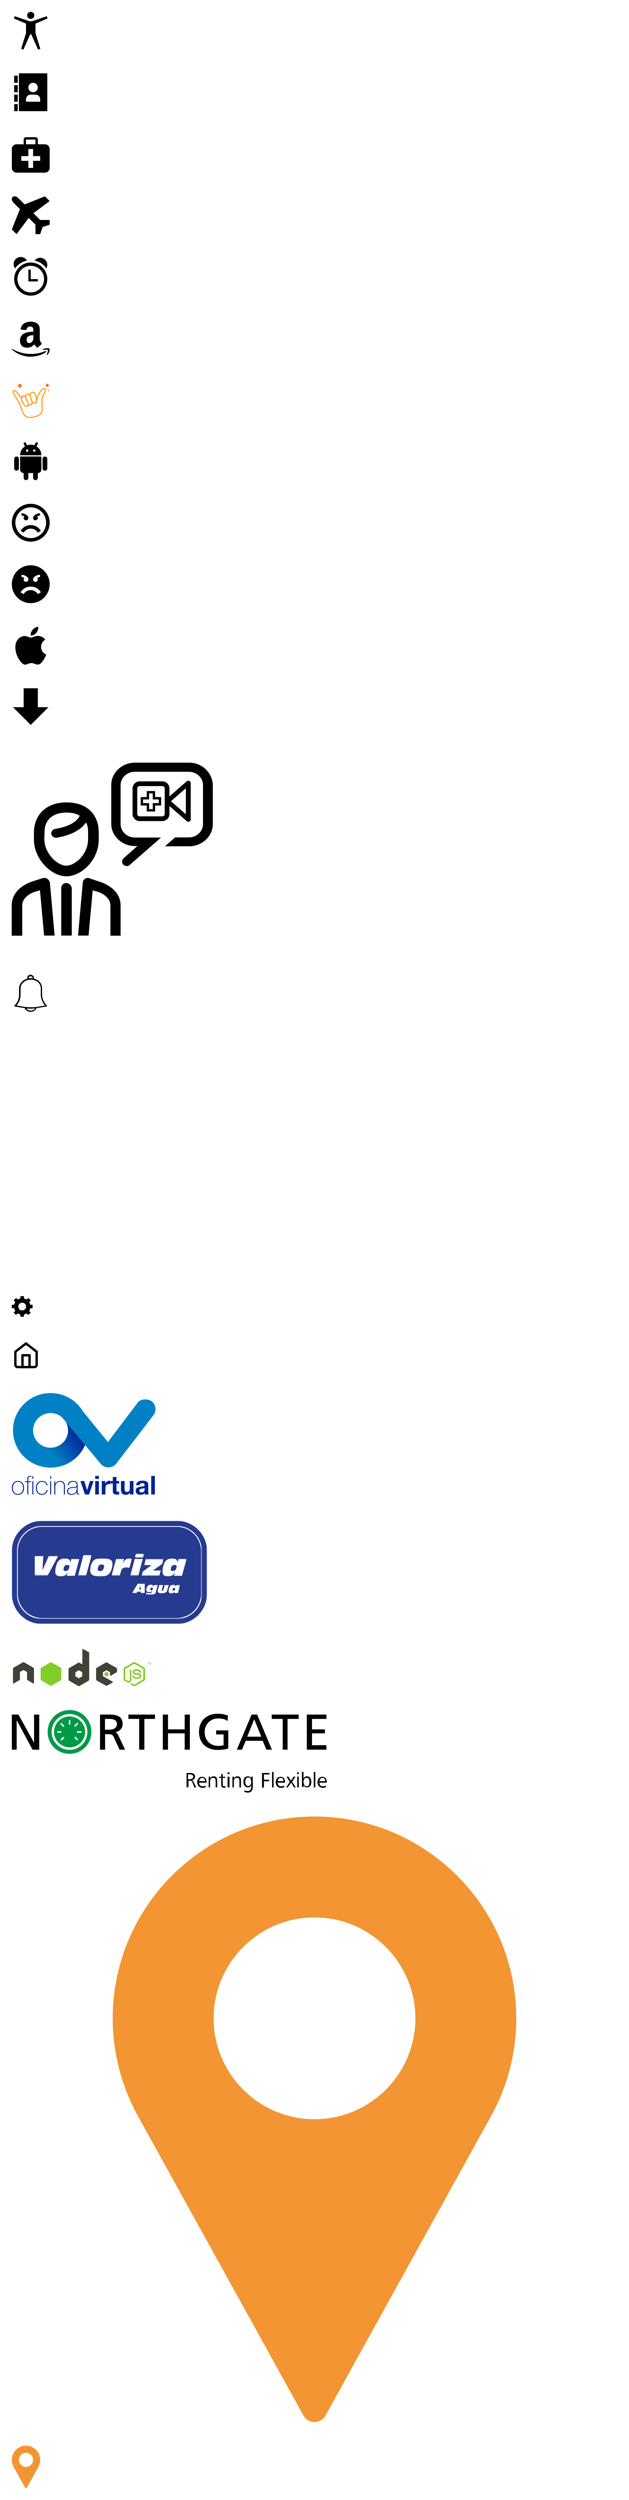 <svg xmlns="http://www.w3.org/2000/svg" xmlns:xlink="http://www.w3.org/1999/xlink" width="532" height="2114" viewBox="0 0 532 2114"><svg width="52" height="52" viewBox="-10 -10 52 52" id="accessibility" y="0"><title>accessibility</title><path d="M13 3a3 3 0 1 1 6 0 3 3 0 0 1-6 0z"></path><path d="M20 10l10.3-4.443-.743-1.857L17 8h-2L2.443 3.7 1.7 5.557 12 10v8L7.898 31.268l1.87.709L15.572 19h.857l5.804 12.977 1.87-.709L20.001 18z"></path></svg><svg width="52" height="52" viewBox="-10 -10 52 52" id="address-book" y="52"><title>address-book</title><path d="M6 0v32h24V0H6zm12 8.01a3.99 3.99 0 1 1 0 7.98 3.99 3.99 0 0 1 0-7.98zM24 24H12v-2a4 4 0 0 1 4-4h4a4 4 0 0 1 4 4v2zM2 2h3v6H2V2zm0 8h3v6H2v-6zm0 8h3v6H2v-6zm0 8h3v6H2v-6z"></path></svg><svg width="52" height="52" viewBox="-10 -10 52 52" id="aid-kit" y="104"><title>aid-kit</title><path d="M28 8h-6V4c0-1.1-.9-2-2-2h-8c-1.1 0-2 .9-2 2v4H4c-2.2 0-4 1.8-4 4v16c0 2.2 1.8 4 4 4h24c2.2 0 4-1.8 4-4V12c0-2.2-1.8-4-4-4zM12 4h8v4h-8V4zm12 18h-6v6h-4v-6H8v-4h6v-6h4v6h6v4z"></path></svg><svg width="52" height="52" viewBox="-10 -10 52 52" id="airplane" y="156"><title>airplane</title><path d="M24 19.999l-5.713-5.713L32 4l-4-4-17.141 6.858-5.397-5.397C3.906-.095 1.734-.467.634.633s-.727 3.273.828 4.828l5.396 5.396L0 28l4 4 10.287-13.715L20 23.998v7.999h4l2-6 6-2v-4h-7.999z"></path></svg><svg width="52" height="52" viewBox="-10 -10 52 52" id="alarm" y="208"><title>alarm</title><path d="M16 4C8.268 4 2 10.268 2 18s6.268 14 14 14 14-6.268 14-14S23.732 4 16 4zm0 25.25C9.787 29.25 4.75 24.213 4.75 18S9.787 6.75 16 6.75 27.25 11.787 27.25 18 22.213 29.25 16 29.25zM29.212 8.974a6 6 0 0 0-9.959-6.643 16.011 16.011 0 0 1 9.96 6.643zM12.748 2.331a6 6 0 1 0-9.96 6.643 16.008 16.008 0 0 1 9.96-6.643z"></path><path d="M16 18v-8h-2v10h8v-2z"></path></svg><svg width="52" height="52" viewBox="-10 -10 52 52" id="amazon" y="260"><title>amazon</title><path d="M28.925 27.663c-3.506 2.587-8.581 3.962-12.956 3.962-6.131 0-11.65-2.262-15.825-6.038-.325-.294-.038-.7.356-.469 4.506 2.625 10.081 4.2 15.838 4.2 3.881 0 8.15-.806 12.081-2.475.587-.25 1.087.394.506.819z"></path><path d="M30.381 26c-.45-.575-2.962-.275-4.094-.137-.344.038-.394-.256-.087-.475 2.006-1.406 5.294-1 5.675-.531.387.475-.1 3.769-1.981 5.344-.288.244-.563.113-.438-.206.431-1.056 1.375-3.419.925-3.994zm-8.275-2.325l.006.006c.775-.681 2.169-1.9 2.956-2.556.313-.25.256-.669.012-1.019-.706-.975-1.456-1.769-1.456-3.569v-6c0-2.544.175-4.875-1.694-6.625-1.475-1.413-3.925-1.913-5.8-1.913-3.662 0-7.75 1.369-8.606 5.894-.094.481.263.738.575.806l3.731.406c.35-.019.6-.363.669-.713.319-1.556 1.625-2.313 3.094-2.313.794 0 1.694.287 2.163 1 .538.794.469 1.875.469 2.794v.5c-2.231.25-5.15.412-7.238 1.331-2.412 1.044-4.106 3.169-4.106 6.294 0 4 2.519 6 5.763 6 2.738 0 4.231-.644 6.344-2.806.7 1.012.925 1.506 2.206 2.569.294.156.656.144.913-.087zm-3.881-9.388c0 1.5.038 2.75-.719 4.081-.613 1.087-1.581 1.75-2.662 1.75-1.475 0-2.338-1.125-2.338-2.788 0-3.281 2.944-3.875 5.725-3.875v.831z"></path></svg><svg data-name="Capa 1" viewBox="-10 -10 52 52" width="52" height="52" id="ambient" y="312"><title>ambient</title><circle cx="30.88" cy="8.33" r=".5" fill="#ff5202"></circle><path d="M6.81 2.67a1.5 1.5 0 1 0 1.49 1.5 1.49 1.49 0 0 0-1.49-1.5zm0 2a.51.51 0 0 1-.5-.5.5.5 0 0 1 .5-.5.5.5 0 0 1 .5.5.5.5 0 0 1-.5.52zm24.6-1.37a.5.5 0 0 0-.63-.3l-.41.13-.14-.46a.51.51 0 0 0-.66-.28.5.5 0 0 0-.29.59l.14.46-.57.18a.5.5 0 0 0-.37.6.5.5 0 0 0 .61.37h.07l.55-.18.16.49a.49.49 0 0 0 .6.36.5.5 0 0 0 .37-.6.25.25 0 0 1 0-.07l-.15-.5.41-.13a.51.51 0 0 0 .31-.66z" fill="#ff5202"></path><path d="M26.86 10.51l-.39.8a13 13 0 0 0-1.38 5.08 35.13 35.13 0 0 0 .09 6c.1 1.5.2 3.2-.64 4.55a5.59 5.59 0 0 1-1.73 1.55 12.42 12.42 0 0 1-2.25 1.12 13.89 13.89 0 0 1-4.77.88 6.54 6.54 0 0 1-3.57-.85 6.93 6.93 0 0 1-2.07-2.43 28.46 28.46 0 0 1-1.87-4.32q-.61-1.74-1.17-3.51v-.08C6.16 17.46 5.1 15.7 4 14c-.6-.93-1.16-1.79-1.66-2.72a6 6 0 0 1-.81-2c0-.32.09-.78.5-.71a1.52 1.52 0 0 1 .6.29 14 14 0 0 1 3 3.41c.68 1 1.32 2 1.92 3a15.8 15.8 0 0 0 1.77 4.34 5.19 5.19 0 0 0 1.92 2c1 .55 2.81.38 3.21-.93 1.51.84 2.92-.21 3.16-1.81a2.43 2.43 0 0 0 3.25-.27 2.12 2.12 0 0 0 .58-1.67v-.11a18.44 18.44 0 0 1 3.77-8.34c.56-.64 1.8-1.84 2.69-1.19.33.24 0 1-.12 1.29a19.79 19.79 0 0 1-.91 1.92zM9.44 13.35a1.31 1.31 0 0 1 1.6.53l2.35 5.49.13.44c.26.86-.71 1.21-1.4 1.05a3 3 0 0 1-1.67-1.35 13.63 13.63 0 0 1-1.86-4.22v-.22a1.6 1.6 0 0 1 .9-1.72zm3.46-1.42c.92-.41 1.48-.18 2.17 1 .22.64.77 2.2 1.18 3.51a5.16 5.16 0 0 1 .4 2.29 1.68 1.68 0 0 1-.59 1.13c-.52.38-1.17 0-1.59-.36l-2.38-5.61v-.14a1.56 1.56 0 0 1 .83-1.78zm4.39-1.64c.92-.31 1.65.56 2.05 1.29a7.49 7.49 0 0 1 .66 2.13c.2 1.09.36 2.19.5 3.3a1.54 1.54 0 0 1-1.42 1.36c-.92.13-1.44-.92-1.74-1.63-.28-.93-.69-2.15-1-3.07l-.18-.77c-.37-1.52-.07-2.2 1.12-2.61zm11.15-3.85c-1.5-1.08-3.25.47-4.19 1.59a17.54 17.54 0 0 0-3.11 6.06c-.3-1.65-.8-3.71-2.38-4.57a2.59 2.59 0 0 0-3.64 1.84 2.5 2.5 0 0 0-3.51.35 2.56 2.56 0 0 0-.47.93 2.3 2.3 0 0 0-3.14.71 2 2 0 0 0-.2.38 30.14 30.14 0 0 0-3.58-4.79c-.64-.64-1.69-1.7-2.69-1.28-1.42.58-.93 2.16-.42 3.25A54.87 54.87 0 0 0 4 15.83a88.08 88.08 0 0 1 2.2 3.85c.59 1.84 1.18 3.67 1.93 5.46A17.3 17.3 0 0 0 10 28.83a5.79 5.79 0 0 0 2.52 2.07 10.69 10.69 0 0 0 5.58.34 13.9 13.9 0 0 0 5.3-2 6.22 6.22 0 0 0 1.88-1.73 5.18 5.18 0 0 0 .76-2.08A25.3 25.3 0 0 0 26 20.1a20.53 20.53 0 0 1 .42-5.85 9.55 9.55 0 0 1 .89-2.48 27.85 27.85 0 0 0 1.42-3c.27-.77.44-1.77-.3-2.3z" fill="#ff9e26"></path></svg><svg width="52" height="52" viewBox="-10 -10 52 52" id="android" y="364"><title>android</title><path d="M28 12c-1.1 0-2 .9-2 2v8c0 1.1.9 2 2 2s2-.9 2-2v-8c0-1.1-.9-2-2-2zM4 12c-1.1 0-2 .9-2 2v8c0 1.1.9 2 2 2s2-.9 2-2v-8c0-1.1-.9-2-2-2zm3 11a3 3 0 0 0 3 3v4c0 1.1.9 2 2 2s2-.9 2-2v-4h4v4c0 1.1.9 2 2 2s2-.9 2-2v-4a3 3 0 0 0 3-3V12H7v11zm17.944-13a8.994 8.994 0 0 0-4.051-6.551l1.001-2.001a1 1 0 0 0-1.789-.895l-1.004 2.009-.261-.104C17.947 2.161 16.992 2 16 2s-1.947.161-2.84.458l-.261.104L11.895.553a1 1 0 0 0-1.789.895l1.001 2.001A8.996 8.996 0 0 0 7.056 10v1H25v-1h-.056zM13 8a1 1 0 0 1-.002-2h.005a1 1 0 0 1-.002 2zm6 0a1 1 0 0 1-.002-2h.005a1 1 0 0 1-.002 2z"></path></svg><svg width="52" height="52" viewBox="-10 -10 52 52" id="angry" y="416"><title>angry</title><path d="M16 32c8.837 0 16-7.163 16-16S24.837 0 16 0 0 7.163 0 16s7.163 16 16 16zm0-29c7.18 0 13 5.82 13 13s-5.82 13-13 13S3 23.18 3 16 8.82 3 16 3zm6.003 21.398C20.779 22.362 18.549 21 16 21s-4.779 1.362-6.003 3.398l-2.573-1.544c1.749-2.908 4.935-4.855 8.576-4.855s6.827 1.946 8.576 4.855l-2.573 1.544zm1.967-15.64a1 1 0 0 1-.728 1.213 9.195 9.195 0 0 0-1.779.667 2 2 0 1 1-3.46 1.254c.064-1.483 1.413-2.467 2.55-3.036 1.086-.543 2.159-.814 2.205-.826a1 1 0 0 1 1.213.728zm-15.94 0a1 1 0 0 1 1.213-.728c.045.011 1.119.283 2.205.826 1.137.569 2.486 1.553 2.55 3.036a2 2 0 1 1-3.46-1.254 9.195 9.195 0 0 0-1.779-.667 1.001 1.001 0 0 1-.728-1.213z"></path></svg><svg width="52" height="52" viewBox="-10 -10 52 52" id="angry2" y="468"><title>angry2</title><path d="M16 0C7.163 0 0 7.163 0 16s7.163 16 16 16 16-7.163 16-16S24.837 0 16 0zm2.003 11.891c.064-1.483 1.413-2.467 2.55-3.036 1.086-.543 2.16-.814 2.205-.826a1 1 0 1 1 .485 1.941 9.195 9.195 0 0 0-1.779.667 2 2 0 1 1-3.46 1.254zM8.03 8.758a1 1 0 0 1 1.213-.728c.045.011 1.119.283 2.205.826 1.137.569 2.486 1.553 2.55 3.036a2 2 0 1 1-3.46-1.254 9.195 9.195 0 0 0-1.779-.667 1.001 1.001 0 0 1-.728-1.213zm13.973 15.64C20.779 22.362 18.549 21 16 21s-4.779 1.362-6.003 3.398l-2.573-1.544c1.749-2.908 4.935-4.855 8.576-4.855s6.827 1.946 8.576 4.855l-2.573 1.544z"></path></svg><svg width="52" height="52" viewBox="-10 -10 52 52" id="appleinc" y="520"><title>appleinc</title><path d="M24.734 17.003c-.04-4.053 3.305-5.996 3.454-6.093-1.88-2.751-4.808-3.127-5.851-3.171-2.492-.252-4.862 1.467-6.127 1.467-1.261 0-3.213-1.43-5.28-1.392-2.716.04-5.221 1.579-6.619 4.012-2.822 4.897-.723 12.151 2.028 16.123 1.344 1.944 2.947 4.127 5.051 4.049 2.026-.081 2.793-1.311 5.242-1.311s3.138 1.311 5.283 1.271c2.18-.041 3.562-1.981 4.897-3.931 1.543-2.255 2.179-4.439 2.216-4.551-.048-.022-4.252-1.632-4.294-6.473zM20.705 5.11C21.822 3.755 22.576 1.875 22.37 0c-1.609.066-3.559 1.072-4.713 2.423-1.036 1.199-1.942 3.113-1.699 4.951 1.796.14 3.629-.913 4.747-2.264z"></path></svg><svg width="52" height="52" viewBox="-10 -10 52 52" id="arrow-down" y="572"><title>arrow-down</title><path d="M16 31l15-15h-9V0H10v16H1z"></path></svg><svg width="190" height="190" viewBox="-10 -10 190 190" id="asesores-blua" y="624"><path d="M46.1 107c12.7 0 27.4-13.6 27.4-31.1v-6.3c0-12.1-7.2-25.1-27.4-25.1-18.7 0-27.4 12.4-27.4 25.1v6.3c0 16.9 15 31.1 27.4 31.1M27.7 69.2c0-9.8 6.9-16.1 18.5-16.1 4.6 0 8.4.9 11.2 2.6-.9 2.3-4.9 8.7-20.8 11.2-2 .3-3.5 2.3-3.2 4.3.3 1.7 2 3.2 3.7 3.2h.6c15.3-2.6 21.9-8.4 25.1-13 1.2 2.3 1.7 4.9 1.7 7.8v6.3c0 13-11 22.5-18.5 22.5-7.2 0-18.5-10.1-18.5-22.5l.2-6.3zm18.4 43.5c-2.6 0-4.3 2-4.3 4.3v40.1h8.9V117c-.3-2.3-2.3-4.3-4.6-4.3m-19-4.3h-.6l-.9.3-7.2 2.3c-2 .6-18.5 5.5-18.5 20.8v25.4h8.9v-25.4c0-8.9 11.5-12.1 12.1-12.1l2.9-.9 3.5 38.3h8.9l-4-44.7c-.5-2.3-2.5-4.3-5.1-4m46.4 2.9l-6.9-2.3-1.4-.6h-.6c-2.3-.3-4.6 1.7-4.6 4l-4 44.7h8.9l3.5-38.3 2.6.9h.3c.6 0 12.1 3.2 12.1 12.1v25.4H92v-25.4c0-15-16.5-19.9-18.5-20.5M150 10.9h-45.9c-10.9 0-20 8.5-20 18.7v33.1c0 10.2 9.1 18.7 20 18.7h2.1L94.6 91.7c-1.6 1.5-1.8 3.9-.3 5.4.8.7 1.8 1.2 2.9 1.2 1 0 2.1-.2 2.6-1l26.4-23.1h-22.3C97.4 74.1 92 69 92 63V29.8c0-6.1 5.4-11.2 11.9-11.2h45.9c6.5 0 11.9 5.1 11.9 11.2v33.1c0 6.1-5.4 11.2-11.9 11.2h-11.7l-8.6 7.5H150c10.9 0 20-8.5 20-18.7V29.8c-.3-10.4-9.1-18.9-20-18.9"></path><path d="M150.1 26.3c-.7-.3-1.6-.2-2.1.3l-14.7 12.8v-6.7c0-3.3-2.7-6-6-6h-19.2c-3.3 0-6 2.7-6 6v21.6c0 3.3 2.7 6 6 6h19.2c3.3 0 6-2.7 6-6v-6.7L148 60.4c.4.3.8.5 1.3.5.3 0 .6-.1.8-.2.7-.3 1.2-1 1.2-1.8V28.1c-.1-.8-.5-1.5-1.2-1.8zm-20.8 28c0 1.1-.9 2-2 2h-19.2c-1.1 0-2-.9-2-2V32.7c0-1.1.9-2 2-2h19.2c1.1 0 2 .9 2 2v21.6zm17.9.2l-12.6-11 12.6-11v22z"></path><path d="M121.2 40v-5.1h-7.1V40H109v7.1h5.1v5.1h7.1v-5.1h5.1V40h-5.1zm3.1 5.1h-5.1v5.1h-3.1v-5.1H111V42h5.1v-5.1h3.1V42h5.1v3.1z"></path></svg><svg viewBox="-10 -10 52 52" width="52" height="52" id="bell" y="814"><title>bell</title><path d="M29.6 26.2c-2.7-2.7-4-5.8-4-9.3v-5.1c0-3.3-1.9-6.2-4.9-7.6-.6-.3-1.3-.5-2-.7v-.3c.1-1.6-1.2-2.9-2.8-3S13.1 1.4 13 3v.6l-1.8.6c-2.5 1.2-5 3.9-5.1 7.5v5.1c.1 3.5-1.3 6.9-3.8 9.3-.2.2-.2.6 0 .8.1.1.2.1.3.2L8 28c1 .2 1.9.3 2.8.4 1.3 2.8 4.7 4 7.5 2.7 1.2-.6 2.1-1.5 2.7-2.7.9-.1 1.8-.3 2.8-.4l5.4-.9c.3-.1.5-.3.5-.7.1 0 0-.1-.1-.2zm-15.4-23c0-.9.8-1.7 1.7-1.7s1.7.8 1.7 1.7v.1c-1.1-.2-2.3-.2-3.4 0v-.1zM16 30.6c-1.4 0-2.8-.7-3.6-1.9 1.2.1 2.4.2 3.7.2 1.2 0 2.4-.1 3.7-.2-1 1.2-2.4 1.9-3.8 1.9zm7.7-3.6c-1.1.2-2.1.3-3 .5-.4.1-.8.1-1.2.1-.4 0-.7.1-1.1.1h-4.7c-.3 0-.7-.1-1-.1-.4 0-.8-.1-1.2-.1-1-.1-2-.3-3.1-.5L4 26.2c2.3-2.6 3.5-5.9 3.4-9.3v-5.1c0-3.1 2.2-5.5 4.4-6.5.6-.3 1.3-.5 2-.7 1.4-.3 2.9-.3 4.3 0 .8.2 1.5.4 2.2.7 2.5 1.2 4.2 3.7 4.2 6.5v5.1c0 3.5 1.3 6.8 3.6 9.4l-4.4.7z"></path></svg><svg viewBox="-10 -10 220 220" width="220" height="220" id="enairecart-blanco" y="866"><defs><style>.\33 bffc0a9-6adc-4d01-adc9-f51fc0dc7043,.c852832b-eddc-4ba5-b39d-c1cd488e3bc8{fill:#fff}.c852832b-eddc-4ba5-b39d-c1cd488e3bc8{opacity:.5}</style></defs><title>enairecart blanco</title><g id="43390b27-fd42-472a-9207-b947a6987efb" data-name="Grid y guías"><path class="3bffc0a9-6adc-4d01-adc9-f51fc0dc7043" d="M33.6 122.4a80.9 80.9 0 0 1-12.2 1.3C7.8 123.7 5 114.8 5 100.2s2.4-23.9 16.4-23.9a67.2 67.2 0 0 1 12.2 1.3l-.2 2.3a74.5 74.5 0 0 0-12-1.3C9 78.5 7.5 87 7.5 100.2s1.8 21.3 13.9 21.3a87.3 87.3 0 0 0 12-1.3zm19.5-45.5h7L74.2 123h-2.4l-4.4-14.1H45.7l-4.4 14.2h-2.4zm-6.7 29.8h20.3l-8.3-27.6h-3.6zm36.9 16.4V76.9h16.6c9.2 0 13.7 4 13.7 13.2 0 7.3-2.5 12.2-9.6 13.5l10.4 19.5h-2.7L101.5 104H85.7v19.1zm27.8-33c0-7.7-3.5-11-11.2-11H85.7v22.6h14.2c8.6 0 11.2-4.5 11.2-11.6zm7-13.2h33v2.2h-15.2v44h-2.4v-44h-15.4z"></path><path class="c852832b-eddc-4ba5-b39d-c1cd488e3bc8" d="M193.4 89.1a1 1 0 0 0-1-1h-6.5V85a8.7 8.7 0 1 0-17.4 0v3.2H162a1 1 0 0 0-1 1l-1.6 33.5a1.1 1.1 0 0 0 .3.8 1 1 0 0 0 .7.3H194a1 1 0 0 0 1-1.1zM170.6 85a6.6 6.6 0 1 1 13.3 0v3.2h-13.3zm-9 36.7l1.4-31.5h5.5v1.2a1.7 1.7 0 1 0 2.6 1.5 1.7 1.7 0 0 0-.6-1.3v-1.4h13.3v1.4a1.7 1.7 0 0 0-.6 1.3 1.7 1.7 0 1 0 2.6-1.5v-1.2h5.5l1.5 31.4z"></path></g></svg><svg data-name="Capa 1" viewBox="-10 -10 37.54 37.54" width="37.54" height="37.54" id="gear" y="1086"><title>gear</title><path d="M14.79 12.68c-.12-.1 0-.28 0-.28l.15-.4c.19-.5.37-1 .56-1.44a.59.59 0 0 1 .51-.33h1.06a.45.45 0 0 0 .5-.25V7.56a.45.45 0 0 0-.5-.25h-1a.6.6 0 0 1-.52-.35c-.18-.46-.36-.92-.55-1.4l-.25-.64.4-.4.56-.56c.28-.28.28-.44 0-.73l-.22-.22-1.22-1.15a.4.4 0 0 0-.67 0l-.58.58-.4.41-.61-.24-1.45-.56a.59.59 0 0 1-.29-.52V.47a.45.45 0 0 0-.25-.5H7.56a.45.45 0 0 0-.25.5v1a.6.6 0 0 1-.35.52l-1.4.55-.64.25-.38-.38-.57-.53c-.28-.28-.44-.28-.71 0l-1.4 1.39a.4.4 0 0 0 0 .67l.59.59.4.4-.23.61c-.19.5-.37 1-.57 1.46a.59.59 0 0 1-.52.27H.39a.35.35 0 0 0-.39.4v2.08c0 .31.12.42.43.42h1.1a.6.6 0 0 1 .52.34c.19.46.36.92.55 1.41l.24.64-.38.38-.56.56a.62.62 0 0 0-.23.38.63.63 0 0 0 .23.38l.33.33 1 1c.25.24.43.25.67 0l.59-.59.42-.42.23.1.46.2c.34.15.66.29 1 .41.55.21.65.35.65 1v.2a4.92 4.92 0 0 1 0 .49.44.44 0 0 0 .25.5h2.41a.45.45 0 0 0 .25-.5v-1a.6.6 0 0 1 .35-.52l1.4-.55.64-.25.38.38.58.58c.28.28.44.28.73 0l.26-.26 1.18-1.09a.4.4 0 0 0 0-.67l-.41-.42s-.36-.4-.48-.5zm0 0l-3.7-1.59a3.27 3.27 0 0 1-2.32 1 3.28 3.28 0 0 1 0-6.56 3.28 3.28 0 0 1 2.33 5.6z"></path></svg><svg width="44" height="44" viewBox="-10 -10 44 44" fill="none" stroke="currentColor" stroke-width="2" stroke-linecap="round" stroke-linejoin="round" class="feather feather-home" id="home" y="1124"><path d="M3 9l9-7 9 7v11a2 2 0 0 1-2 2H5a2 2 0 0 1-2-2z"></path><path d="M9 22V12h6v10"></path></svg><svg width="144" height="108" viewBox="-10 -10 144 108" id="logo-ov" y="1168"><title>logo oficina virtual</title><defs><linearGradient x1="86.085%" y1="50%" x2="47.881%" y2="77.206%" id="a"><stop stop-color="#002395" offset="0%"></stop><stop stop-color="#0081C6" offset="100%"></stop></linearGradient></defs><g fill="none" fill-rule="evenodd"><path d="M31.766 63.006C14.222 63.006 0 48.902 0 31.503S14.222 0 31.766 0C49.309 0 63.53 14.104 63.53 31.503S49.31 63.006 31.766 63.006zm0-16.833c8.169 0 14.791-6.568 14.791-14.67s-6.622-14.67-14.791-14.67c-8.17 0-14.792 6.568-14.792 14.67s6.622 14.67 14.792 14.67z" fill="url(#a)" transform="translate(1)"></path><path d="M59.857 15.045a31.697 31.697 0 0 0-5.129-6.302l-.065-.08c-.345-.362-.73-.7-1.145-1.012A31.796 31.796 0 0 0 32.766 0C15.222 0 1 14.104 1 31.503a642.998 642.998 0 0 0 17.416-3.574c1.609-6.374 7.423-11.096 14.35-11.096 3.636 0 6.966 1.302 9.542 3.46L75.42 60.09c3.558 3.732 9.609 3.53 12.905-.432l31.208-40.651a8.495 8.495 0 0 0-1.162-12.027c-2.414-1.975-9.118-2.872-12.101 1.263C104.28 11 95.939 22.027 81.243 41.324L59.857 15.045z" fill="#0081C6"></path><path d="M0 80.136c0-.799.113-1.551.34-2.256.227-.705.56-1.326.999-1.864a4.75 4.75 0 0 1 1.624-1.275c.644-.312 1.383-.469 2.217-.469.834 0 1.573.157 2.217.47a4.737 4.737 0 0 1 1.624 1.274c.439.538.772 1.16.998 1.864.227.705.34 1.457.34 2.256 0 .8-.113 1.555-.34 2.267a5.512 5.512 0 0 1-.998 1.864c-.44.53-.98.952-1.624 1.264-.644.313-1.383.469-2.217.469-.834 0-1.573-.156-2.217-.469a4.797 4.797 0 0 1-1.624-1.264 5.512 5.512 0 0 1-.999-1.864A7.426 7.426 0 0 1 0 80.136zm.834 0c0 .669.095 1.312.285 1.93a5.22 5.22 0 0 0 .834 1.645c.366.48.82.861 1.361 1.145.542.283 1.163.425 1.866.425.702 0 1.324-.142 1.865-.425a4.054 4.054 0 0 0 1.361-1.145 5.22 5.22 0 0 0 .834-1.646c.19-.617.286-1.26.286-1.929 0-.668-.096-1.311-.286-1.929a5.22 5.22 0 0 0-.834-1.646 4.054 4.054 0 0 0-1.36-1.144c-.542-.283-1.164-.425-1.866-.425-.703 0-1.324.142-1.866.425a4.054 4.054 0 0 0-1.36 1.144 5.22 5.22 0 0 0-.835 1.646 6.517 6.517 0 0 0-.285 1.93zm10.25-5.602h2.02v-2.31c0-.393.065-.73.197-1.014a1.81 1.81 0 0 1 .537-.687c.227-.174.49-.305.79-.392.3-.087.619-.131.955-.131.25 0 .578.036.988.109v.72a5.945 5.945 0 0 0-.988-.11c-.468 0-.86.106-1.174.316-.314.211-.472.629-.472 1.254v2.245h2.349v.72h-2.349v10.484h-.834V75.253h-2.02v-.719zm6.277-4.36h.834v2.246h-.834v-2.246zm0 4.36h.834v11.204h-.834V74.534zM29.345 78a3.222 3.222 0 0 0-.384-1.308 2.919 2.919 0 0 0-.823-.937 3.744 3.744 0 0 0-1.174-.567 5.09 5.09 0 0 0-1.438-.196c-.702 0-1.324.142-1.866.425a4.108 4.108 0 0 0-1.36 1.133 5.127 5.127 0 0 0-.834 1.613 6.16 6.16 0 0 0-.286 1.864c0 .756.088 1.453.264 2.093.175.64.446 1.195.812 1.667.365.473.82.84 1.36 1.101.542.262 1.178.393 1.91.393a3.915 3.915 0 0 0 2.645-.98c.344-.306.625-.673.845-1.102.22-.429.366-.897.439-1.406h.834a5.228 5.228 0 0 1-.549 1.787 4.41 4.41 0 0 1-1.053 1.32 4.579 4.579 0 0 1-1.449.817 5.159 5.159 0 0 1-1.712.283c-.922 0-1.708-.163-2.36-.49a4.508 4.508 0 0 1-1.602-1.32 5.582 5.582 0 0 1-.922-1.907 8.482 8.482 0 0 1-.296-2.256c0-.784.114-1.526.34-2.223.227-.698.56-1.308.999-1.831a4.74 4.74 0 0 1 1.624-1.243c.644-.305 1.383-.458 2.217-.458a6.23 6.23 0 0 1 1.723.23c.534.152 1.01.38 1.427.686a3.59 3.59 0 0 1 1.02 1.166c.264.473.425 1.021.483 1.646h-.834zm3.095-5.58v-2.246h.834v2.246h-.834zm0 13.318V74.534h.834v11.204h-.834zm3.49-11.204h.834v2.398h.043c.147-.422.355-.796.626-1.123a4.148 4.148 0 0 1 2.118-1.362 4.879 4.879 0 0 1 1.295-.175c.658 0 1.218.08 1.679.24.46.16.838.37 1.13.632.293.262.523.556.692.883.168.327.289.658.362.992.073.334.117.658.132.97.014.313.022.585.022.818v6.931h-.835v-7.084c0-.276-.021-.625-.065-1.046a3.166 3.166 0 0 0-.384-1.21c-.213-.385-.535-.716-.966-.992-.432-.276-1.028-.414-1.789-.414-.644 0-1.214.116-1.712.349a3.706 3.706 0 0 0-1.273.97 4.263 4.263 0 0 0-.801 1.482 6.183 6.183 0 0 0-.274 1.885v6.06h-.834V74.534zm18.875 8.981h-.044a3.45 3.45 0 0 1-.57.948 4.035 4.035 0 0 1-.911.796 4.53 4.53 0 0 1-1.218.545c-.454.13-.951.196-1.493.196-1.2 0-2.129-.258-2.787-.774-.659-.516-.988-1.311-.988-2.387 0-.654.132-1.188.395-1.602a2.97 2.97 0 0 1 .999-.98c.402-.24.848-.411 1.339-.513.49-.102.962-.175 1.415-.218l1.295-.11c.6-.043 1.072-.112 1.416-.206.344-.095.603-.225.779-.393.176-.167.285-.381.33-.643.043-.261.065-.588.065-.98 0-.306-.058-.59-.175-.85a1.907 1.907 0 0 0-.55-.698c-.248-.204-.57-.364-.965-.48-.395-.116-.878-.174-1.449-.174-1.01 0-1.825.247-2.447.741-.622.494-.962 1.242-1.02 2.245h-.834c.058-1.235.457-2.161 1.196-2.78.739-.617 1.789-.926 3.15-.926 1.36 0 2.352.266 2.973.796.622.53.933 1.224.933 2.082v6.518c0 .16.004.32.011.48.007.159.033.304.077.435.044.13.117.236.22.316.102.08.248.12.438.12.147 0 .352-.022.615-.065v.697c-.22.058-.446.087-.68.087-.337 0-.604-.043-.802-.13a1.053 1.053 0 0 1-.45-.35 1.286 1.286 0 0 1-.208-.511 3.514 3.514 0 0 1-.055-.643v-.589zm0-4.142c-.205.247-.516.414-.933.502-.417.087-.881.152-1.393.196l-1.405.13c-.41.044-.82.106-1.23.186-.409.08-.778.214-1.108.403-.329.19-.596.447-.8.774-.206.327-.308.752-.308 1.275 0 .829.263 1.443.79 1.842.527.4 1.251.6 2.173.6.951 0 1.705-.171 2.26-.513.557-.341.981-.733 1.274-1.177.292-.443.479-.872.56-1.286.08-.414.12-.694.12-.84v-2.092zm10.521 6.341l3.826-11.378H66.07l-2.383 7.769h-.044l-2.384-7.77H58l3.87 11.379h3.456zm8.31-13.139V70H70.53v2.575h3.105zm-3.106 1.76v11.379h3.105V74.336H70.53zm5.554 0v11.379h3.106v-5.128c0-.514.05-.99.153-1.43.102-.44.273-.826.513-1.156.241-.33.558-.59.952-.781.393-.191.874-.286 1.443-.286.19 0 .386.01.59.033.204.022.38.047.525.077v-2.905a2.407 2.407 0 0 0-.678-.11c-.393 0-.772.058-1.137.176a4.155 4.155 0 0 0-1.028.495 3.895 3.895 0 0 0-1.442 1.75h-.045v-2.113h-2.952zm12.443 0v-3.41h-3.105v3.41h-1.88v2.091h1.88v6.713c0 .572.094 1.034.284 1.386.19.353.448.624.776.815.328.19.707.319 1.137.385.43.066.886.099 1.367.099.306 0 .62-.007.94-.022.321-.015.613-.044.875-.088v-2.421c-.146.03-.299.051-.46.066a5.38 5.38 0 0 1-.502.022c-.525 0-.875-.088-1.05-.264-.175-.176-.262-.528-.262-1.056v-5.635H90.8v-2.09h-2.274zm14.367 11.379V74.336h-3.105V80.3c0 1.159-.19 1.992-.569 2.498-.379.506-.991.76-1.837.76-.743 0-1.26-.232-1.552-.694-.292-.462-.438-1.163-.438-2.102v-6.426h-3.105v6.998c0 .705.062 1.346.186 1.926.124.58.339 1.071.645 1.475.306.403.725.715 1.257.935.533.22 1.214.33 2.045.33a4.5 4.5 0 0 0 1.924-.44c.627-.294 1.137-.77 1.531-1.43h.066v1.584h2.952zm2.23-7.88c.044-.733.226-1.342.547-1.826a3.72 3.72 0 0 1 1.225-1.166 5.315 5.315 0 0 1 1.672-.627 9.452 9.452 0 0 1 1.87-.187c.569 0 1.144.04 1.728.12a5.26 5.26 0 0 1 1.596.474 3.15 3.15 0 0 1 1.18.98c.307.417.46.971.46 1.66v5.92c0 .514.03 1.006.087 1.475.059.47.16.822.307 1.057h-3.15a4.508 4.508 0 0 1-.218-1.1 4.042 4.042 0 0 1-1.75 1.078 6.98 6.98 0 0 1-2.055.308 5.52 5.52 0 0 1-1.509-.198 3.447 3.447 0 0 1-1.224-.616 2.866 2.866 0 0 1-.82-1.057c-.197-.425-.296-.931-.296-1.518 0-.646.113-1.178.34-1.596.225-.418.517-.752.874-1.001a3.87 3.87 0 0 1 1.225-.561 13 13 0 0 1 1.388-.298 23.59 23.59 0 0 1 1.378-.176c.452-.044.853-.11 1.203-.198.35-.088.626-.216.83-.385.205-.169.3-.414.285-.737 0-.338-.055-.605-.164-.803a1.21 1.21 0 0 0-.438-.463 1.713 1.713 0 0 0-.634-.22 5.238 5.238 0 0 0-.776-.055c-.612 0-1.093.132-1.443.396-.35.265-.554.705-.613 1.32h-3.105zm7.173 2.312a1.39 1.39 0 0 1-.492.275 5 5 0 0 1-.634.165 9.66 9.66 0 0 1-.711.11c-.248.03-.496.066-.744.11a5.578 5.578 0 0 0-.688.176 2.032 2.032 0 0 0-.59.297 1.41 1.41 0 0 0-.405.473c-.102.191-.153.433-.153.727 0 .278.05.513.153.704.102.19.24.341.415.451.175.11.38.187.612.231.234.044.474.066.722.066.612 0 1.086-.102 1.421-.308.336-.205.584-.451.744-.737.16-.286.259-.576.295-.87a6.01 6.01 0 0 0 .055-.704v-1.166zM117.895 70v15.714H121V70h-3.105z" fill="#002395"></path></g></svg><svg id="logo-sacyr" viewBox="-10 -10 186 108" enable-background="new 0 0 166 88" width="186" height="108" y="1276"><style>.st0{filter:url(#Adobe_OpacityMaskFilter)}.st1{fill:#fff}.st2{mask:url(#mask-2_1_);fill:#263a90}.st3{filter:url(#Adobe_OpacityMaskFilter_1_)}.st4{mask:url(#mask-2_2_);fill:#fff}.st5{filter:url(#Adobe_OpacityMaskFilter_2_)}.st6{mask:url(#mask-2_3_);fill:#fff}.st7{filter:url(#Adobe_OpacityMaskFilter_3_)}.st8{mask:url(#mask-2_4_);fill:#fff}.st9{filter:url(#Adobe_OpacityMaskFilter_4_)}.st10{mask:url(#mask-2_5_);fill:#fff}.st11{filter:url(#Adobe_OpacityMaskFilter_5_)}.st12{mask:url(#mask-2_6_);fill:#fff}.st13{filter:url(#Adobe_OpacityMaskFilter_6_)}.st14{mask:url(#mask-2_7_);fill:#fff}.st15{filter:url(#Adobe_OpacityMaskFilter_7_)}.st16{mask:url(#mask-2_8_);fill:#fff}.st17{filter:url(#Adobe_OpacityMaskFilter_8_)}.st18{mask:url(#mask-2_9_);fill:#fff}.st19{filter:url(#Adobe_OpacityMaskFilter_9_)}.st20{mask:url(#mask-2_10_);fill:#fff}.st21{filter:url(#Adobe_OpacityMaskFilter_10_)}.st22{mask:url(#mask-2_11_);fill:#fff}</style><title>logo</title><g id="Symbol-"><g id="logo"><defs><filter id="Adobe_OpacityMaskFilter" filterUnits="userSpaceOnUse" x="0" y="0" width="165.1" height="87.3"><feColorMatrix values="1 0 0 0 0 0 1 0 0 0 0 0 1 0 0 0 0 0 1 0"></feColorMatrix></filter></defs><mask maskUnits="userSpaceOnUse" x="0" y="0" width="165.1" height="87.3" id="mask-2_1_"><g class="st0"><path id="path-1_1_" class="st1" d="M82.6 0H0v87.3h165.1V0z"></path></g></mask><path id="Fill-1" class="st2" d="M139.6 0H25.5C11.5 0 0 11.5 0 25.5v36.2c0 14.1 11.5 25.5 25.5 25.5h114.1c14.1 0 25.5-11.5 25.5-25.5V25.5c0-14-11.4-25.5-25.5-25.5"></path><defs><filter id="Adobe_OpacityMaskFilter_1_" filterUnits="userSpaceOnUse" x="4.3" y="4.3" width="156.5" height="78.6"><feColorMatrix values="1 0 0 0 0 0 1 0 0 0 0 0 1 0 0 0 0 0 1 0"></feColorMatrix></filter></defs><mask maskUnits="userSpaceOnUse" x="4.3" y="4.3" width="156.5" height="78.6" id="mask-2_2_"><g class="st3"><path id="path-1_2_" class="st1" d="M82.6 0H0v87.3h165.1V0z"></path></g></mask><path id="Fill-4" class="st4" d="M25.5 5.1c-11.3 0-20.4 9.2-20.4 20.4v36.2c0 11.3 9.2 20.4 20.4 20.4h114.1c11.3 0 20.4-9.2 20.4-20.4V25.5c0-11.3-9.2-20.4-20.4-20.4H25.5zM139.6 83H25.5C13.8 83 4.3 73.5 4.3 61.8V25.5c0-11.7 9.5-21.2 21.2-21.2h114.1c11.7 0 21.2 9.5 21.2 21.2v36.2c0 11.8-9.5 21.3-21.2 21.3z"></path><defs><filter id="Adobe_OpacityMaskFilter_2_" filterUnits="userSpaceOnUse" x="19.3" y="29.7" width="19.8" height="16.7"><feColorMatrix values="1 0 0 0 0 0 1 0 0 0 0 0 1 0 0 0 0 0 1 0"></feColorMatrix></filter></defs><mask maskUnits="userSpaceOnUse" x="19.3" y="29.7" width="19.8" height="16.7" id="mask-2_3_"><g class="st5"><path id="path-1_3_" class="st1" d="M82.6 0H0v87.3h165.1V0z"></path></g></mask><path id="Fill-6" class="st6" d="M19.3 29.7h7.3l-.7 12.1 5.4-12.1h7.9l-9 16.7H19.3z"></path><defs><filter id="Adobe_OpacityMaskFilter_3_" filterUnits="userSpaceOnUse" x="36.7" y="31.8" width="20.7" height="15.2"><feColorMatrix values="1 0 0 0 0 0 1 0 0 0 0 0 1 0 0 0 0 0 1 0"></feColorMatrix></filter></defs><mask maskUnits="userSpaceOnUse" x="36.7" y="31.8" width="20.7" height="15.2" id="mask-2_4_"><g class="st7"><path id="path-1_4_" class="st1" d="M82.6 0H0v87.3h165.1V0z"></path></g></mask><path id="Fill-8" class="st8" d="M43.9 39.9c-.1.4-.2.8-.2 1.1 0 1.1.8 1.4 1.8 1.4 1.7 0 2.5-1 3-2.5.1-.4.2-.8.2-1.3 0-1-.9-1.3-1.7-1.3-2 0-2.6.9-3.1 2.6m3.5 3.7c-1.3 2.3-3.4 3.4-6 3.4s-4.8-1.1-4.8-4c0-2.3.8-4.5 1.4-6.5 1.1-3.2 3.5-4.7 6.8-4.7 3 0 4.6.9 4.7 3.7l.8-3.2h6.8l-3.9 14.2h-6.8l1-2.9"></path><defs><filter id="Adobe_OpacityMaskFilter_4_" filterUnits="userSpaceOnUse" x="56" y="28.9" width="11.5" height="17.5"><feColorMatrix values="1 0 0 0 0 0 1 0 0 0 0 0 1 0 0 0 0 0 1 0"></feColorMatrix></filter></defs><mask maskUnits="userSpaceOnUse" x="56" y="28.9" width="11.5" height="17.5" id="mask-2_5_"><g class="st9"><path id="path-1_5_" class="st1" d="M82.6 0H0v87.3h165.1V0z"></path></g></mask><path id="Fill-10" class="st10" d="M60.6 28.9h6.9l-4.7 17.5H56z"></path><defs><filter id="Adobe_OpacityMaskFilter_5_" filterUnits="userSpaceOnUse" x="66.2" y="31.8" width="19.1" height="15.2"><feColorMatrix values="1 0 0 0 0 0 1 0 0 0 0 0 1 0 0 0 0 0 1 0"></feColorMatrix></filter></defs><mask maskUnits="userSpaceOnUse" x="66.2" y="31.8" width="19.1" height="15.2" id="mask-2_6_"><g class="st11"><path id="path-1_6_" class="st1" d="M82.6 0H0v87.3h165.1V0z"></path></g></mask><path id="Fill-12" class="st12" d="M74.8 42.5c2.4 0 3.2-2.6 3.2-4 0-1.2-.5-1.6-2.4-1.6-2.2 0-2.9 2.3-2.9 4.3 0 .9.7 1.3 2.1 1.3m-6.5-7.9c1.2-1.9 2.9-2.8 8.3-2.8 3 0 8.6.1 8.6 4.3 0 2.3-.6 4.4-1.5 6.5-1.8 3.8-4.8 4.4-8.8 4.4-3.8 0-8.7-.3-8.7-5.2 0-2.4.9-5.2 2.1-7.2"></path><defs><filter id="Adobe_OpacityMaskFilter_6_" filterUnits="userSpaceOnUse" x="84.5" y="31.8" width="17.1" height="14.7"><feColorMatrix values="1 0 0 0 0 0 1 0 0 0 0 0 1 0 0 0 0 0 1 0"></feColorMatrix></filter></defs><mask maskUnits="userSpaceOnUse" x="84.5" y="31.8" width="17.1" height="14.7" id="mask-2_7_"><g class="st13"><path id="path-1_7_" class="st1" d="M82.6 0H0v87.3h165.1V0z"></path></g></mask><path id="Fill-14" class="st14" d="M88.2 32.3h6.7l-1.2 3.9c1.1-2.2 2.7-4.4 5.5-4.4.8 0 1.5.1 2.3.3l-2 7.6c-.8-.1-1.7-.3-2.6-.3-3.2 0-4.1 1.4-4.6 3.3l-1 3.7h-7l3.9-14.1"></path><defs><filter id="Adobe_OpacityMaskFilter_7_" filterUnits="userSpaceOnUse" x="100.1" y="27.8" width="11.7" height="18.6"><feColorMatrix values="1 0 0 0 0 0 1 0 0 0 0 0 1 0 0 0 0 0 1 0"></feColorMatrix></filter></defs><mask maskUnits="userSpaceOnUse" x="100.1" y="27.8" width="11.7" height="18.6" id="mask-2_8_"><g class="st15"><path id="path-1_8_" class="st1" d="M82.6 0H0v87.3h165.1V0z"></path></g></mask><path id="Fill-16" class="st16" d="M110.6 27.8c.8 0 1.2.2 1.2.5 0 .2-.3 1.3-.5 2s-1.3.7-3.3.7h-1.1c-1.7 0-2.6 0-2.6-.6 0-.4.1-1 .3-1.5.3-.9.4-1.1 2.8-1.1h3.2zm-6.6 4.3c.4 0 1 .1 1.5.1.6 0 1.3.1 1.9.1 1.5 0 2.5-.1 3.3-.2L107 46.4h-6.8l3.8-14.3z"></path><defs><filter id="Adobe_OpacityMaskFilter_8_" filterUnits="userSpaceOnUse" x="109.8" y="32.3" width="18.5" height="14.2"><feColorMatrix values="1 0 0 0 0 0 1 0 0 0 0 0 1 0 0 0 0 0 1 0"></feColorMatrix></filter></defs><mask maskUnits="userSpaceOnUse" x="109.8" y="32.3" width="18.5" height="14.2" id="mask-2_9_"><g class="st17"><path id="path-1_9_" class="st1" d="M82.6 0H0v87.3h165.1V0z"></path></g></mask><path id="Fill-18" class="st18" d="M110.7 43l7.4-5.6H112l1.3-5.1h15l-1.1 4.1-7.7 5.5v.1h6.5l-1.3 4.4h-14.9z"></path><defs><filter id="Adobe_OpacityMaskFilter_9_" filterUnits="userSpaceOnUse" x="127.4" y="31.8" width="20.7" height="15.2"><feColorMatrix values="1 0 0 0 0 0 1 0 0 0 0 0 1 0 0 0 0 0 1 0"></feColorMatrix></filter></defs><mask maskUnits="userSpaceOnUse" x="127.4" y="31.8" width="20.7" height="15.2" id="mask-2_10_"><g class="st19"><path id="path-1_10_" class="st1" d="M82.6 0H0v87.3h165.1V0z"></path></g></mask><path id="Fill-20" class="st20" d="M134.6 39.9c-.1.4-.2.8-.2 1.1 0 1.1.8 1.4 1.8 1.4 1.7 0 2.5-1 3-2.5.1-.4.2-.8.2-1.3 0-1-.9-1.3-1.7-1.3-2 0-2.6.9-3.1 2.6m3.5 3.7c-1.3 2.3-3.4 3.4-6 3.4s-4.8-1.1-4.8-4c0-2.3.7-4.5 1.4-6.5 1.1-3.2 3.5-4.7 6.8-4.7 3 0 4.6.9 4.7 3.7l.8-3.2h6.8l-3.9 14.2h-6.8l1-2.9"></path><defs><filter id="Adobe_OpacityMaskFilter_10_" filterUnits="userSpaceOnUse" x="101.8" y="53.1" width="40.5" height="9.5"><feColorMatrix values="1 0 0 0 0 0 1 0 0 0 0 0 1 0 0 0 0 0 1 0"></feColorMatrix></filter></defs><mask maskUnits="userSpaceOnUse" x="101.8" y="53.1" width="40.5" height="9.5" id="mask-2_11_"><g class="st21"><path id="path-1_11_" class="st1" d="M82.6 0H0v87.3h165.1V0z"></path></g></mask><path id="Agua" class="st22" d="M101.8 61l4.7-7.9h5.9V61H109v-1.1h-2.8l-.7 1.1h-3.7zm7.2-3v-2.8l-1.7 2.8h1.7zm14.4-3.7l-1.7 6.3c-.5 1.9-3.1 2-4.5 2-1.3 0-2.5-.2-3.7-.5l.3-1.4c.9.3 1.7.4 2.7.4 1.2 0 2.1-.4 2.3-1.9-.5.7-1.4 1.1-2.4 1.1-1.3 0-2.7-.4-2.7-1.9 0-.5.4-2.3 1.1-3.2.8-.9 1.5-1.2 2.6-1.2 1.2 0 2.4.2 2.4 1.8l.4-1.5h3.2zm-6.3 3.9c0 .5.4.6.7.6 1.1 0 1.5-.9 1.5-1.7 0-.6-.5-.7-.9-.7-1 0-1.3 1-1.3 1.8zm15.6-3.9l-1.3 4.6c-.4 1.4-1.6 2.3-4.4 2.3-1.1 0-3.6 0-3.6-1.7 0-.6.2-1.4.4-2l.9-3.2h3.3l-1 3.5c-.1.3-.2.6-.2.8 0 .4.3.5.6.5.5 0 .7-.2.8-.7l1.1-4.1h3.4zm4.5 6.7l.4-1.3c-.6 1.1-1.6 1.6-2.8 1.6-1.2 0-2.2-.5-2.2-1.9 0-1.1.4-2.1.7-3.1.5-1.5 1.7-2.2 3.2-2.2 1.4 0 2.2.4 2.2 1.7l.4-1.5h3.2l-1.8 6.7h-3.3zm.2-4.3c-.9 0-1.2.4-1.4 1.2-.1.2-.1.4-.1.5 0 .5.4.7.8.7.8 0 1.2-.5 1.4-1.2 0-.2.1-.4.1-.6 0-.4-.4-.6-.8-.6z"></path></g></g></svg><svg id="node" viewBox="-10 -10 138.9 52" width="138.9" height="52" y="1384"><style>.st0{fill:#404137}.st1{fill:#83cd29}</style><g id="layer1" transform="translate(-115.944 -501.421)"><path id="path22" class="st0" d="M176 501.7c-.1 0-.2 0-.2.1-.1.1-.2.2-.2.4v12c0 .1-.1.2-.2.3-.1.1-.2.1-.3 0l-2-1.1c-.3-.2-.7-.2-.9 0l-7.8 4.5c-.3.2-.5.5-.5.8v9.1c0 .3.2.6.5.8l7.8 4.5c.3.2.6.2.9 0l7.8-4.5c.3-.2.5-.5.5-.8v-22.6c0-.3-.2-.7-.5-.8l-4.7-2.6c0-.1-.1-.1-.2-.1zM125.6 513c-.1 0-.3 0-.4.1l-7.8 4.5c-.3.2-.5.5-.5.8v12.1c0 .2.1.3.2.4.1.1.3.1.5 0l4.7-2.7c.3-.2.5-.5.5-.8v-5.7c0-.3.2-.6.5-.8l2-1.1c.1-.1.3-.1.5-.1s.3 0 .5.1l2 1.1c.3.2.5.5.5.8v5.7c0 .3.2.6.5.8l4.7 2.7c.1.1.3.1.5 0 .1-.1.2-.2.2-.4v-12.1c0-.3-.2-.6-.5-.8l-7.8-4.5c-.4-.1-.6-.1-.8-.1zm70.4.1c-.2 0-.3 0-.5.1l-7.8 4.5c-.3.2-.5.5-.5.8v9.1c0 .3.2.6.5.8l7.8 4.4c.3.2.6.2.9 0l4.7-2.6c.1-.1.3-.2.3-.4s-.1-.3-.2-.4l-7.9-4.5c-.1-.1-.3-.3-.3-.4v-2.8c0-.2.1-.3.3-.4l2.5-1.4c.1-.1.3-.1.5 0l2.5 1.4c.1.1.2.2.2.4v2.2c0 .2.1.3.2.4.1.1.3.1.5 0l4.7-2.7c.3-.2.5-.5.5-.8v-2.2c0-.3-.2-.6-.5-.8l-7.8-4.5c-.3-.2-.4-.2-.6-.2zm-23.4 6.7h.1l2.7 1.6c.1 0 .1.1.1.2v3.1c0 .1-.1.2-.1.2l-2.7 1.6h-.2l-2.7-1.6c-.1 0-.1-.1-.1-.2v-3.1c0-.1.1-.2.1-.2l2.7-1.6h.1z"></path><path id="path28" class="st1" d="M219.5 512.8c-.3 0-.5.1-.8.2l-7.4 4.3c-.5.3-.8.8-.8 1.4v8.5c0 .6.3 1.1.8 1.4l1.9 1.1c.9.5 1.3.5 1.7.5 1.4 0 2.2-.8 2.2-2.3v-8.4c0-.1-.1-.2-.2-.2h-.9c-.1 0-.2.1-.2.2v8.4c0 .6-.7 1.3-1.8.8l-2-1.2c-.1 0-.1-.1-.1-.2v-8.5c0-.1.1-.2.1-.2l7.4-4.3h.2l7.4 4.3c.1 0 .1.1.1.2v8.5c0 .1 0 .2-.1.2l-7.4 4.3h-.2l-1.9-1.1h-.2c-.5.3-.6.3-1.1.5-.1 0-.3.1.1.3l2.5 1.5c.2.1.5.2.8.2.3 0 .5-.1.8-.2l7.4-4.3c.5-.3.8-.8.8-1.4v-8.5c0-.6-.3-1.1-.8-1.4l-7.4-4.3c-.3-.2-.6-.3-.9-.3zm-70.4.2c-.2 0-.3 0-.5.1l-7.8 4.5c-.3.2-.5.5-.5.8v9.1c0 .3.2.6.5.8l7.8 4.5c.3.2.6.2.9 0l7.8-4.5c.3-.2.5-.5.5-.8v-9.1c0-.3-.2-.7-.5-.8l-7.8-4.5s-.2-.1-.4-.1zm81.4.1v.2h.6v1.6h.3v-1.6h.6v-.2h-1.5zm1.7 0v1.8h.2v-1.5l.5 1.6h.3l.5-1.6v1.6h.2v-1.8h-.3l-.5 1.6-.5-1.6-.4-.1zm-10.7 5.8c-2.1 0-3.4.9-3.4 2.4 0 1.6 1.2 2.1 3.3 2.3 2.4.2 2.6.6 2.6 1.1 0 .8-.7 1.2-2.2 1.2-2 0-2.4-.5-2.5-1.5 0-.1-.1-.2-.2-.2h-1c-.1 0-.2.1-.2.2 0 1.2.7 2.7 3.9 2.7 2.3 0 3.7-.9 3.7-2.5s-1.1-2-3.4-2.3c-2.3-.3-2.5-.5-2.5-1 0-.4.2-1 1.9-1 1.5 0 2.1.3 2.3 1.4 0 .1.1.2.2.2h1c.1 0 .1 0 .2-.1 0 0 .1-.1.1-.2-.3-1.8-1.4-2.7-3.8-2.7zm-25.5 2.2s-.1 0 0 0l-1.6.9c-.1 0-.1.1-.1.2v1.7c0 .1 0 .1.1.2l1.5.9h.2l1.5-.9c.1 0 .1-.1.1-.2v-1.7c0-.1 0-.1-.1-.2l-1.6-.9c.1 0 0 0 0 0z"></path></g></svg><svg width="286.4" height="89.8" viewBox="-10 -10 286.4 89.8" id="northgate-renting-flexible" y="1436"><path fill="#010202" d="M0 33.5h4.1V9.1h.3l13.1 24.4h5.7V3.8h-4.4v23.8L5.6 3.8H0zm78.9-26H83c3.8 0 5.9 1.6 5.9 4.4s-2.5 4.7-6.3 4.7h-3.8V7.5zm-4.4 26h4.4V20.4h2.5c2.2 0 3.8 0 5 2.8l4.7 10.3h4.7l-5.6-11.9c-.9-1.9-1.6-2.5-2.8-2.8 3.4-.6 6.3-3.1 6.3-6.9 0-7.2-5.6-8.1-11.6-8.1h-7.5v29.7zm33.2 0h4.4v-26h9V3.8H98.6v3.7h9.1zm20 0h4.4V19.7h14.1v13.8h4.4V3.8h-4.4v12.5h-14.1V3.8h-4.4zm55.1-28.8c-2.5-.9-4.4-1.6-8.8-1.6-9.1 0-15.7 5.9-15.7 15.3s6.3 15.3 15.7 15.3c4.7 0 7.5-.6 9.1-1.3V17.2h-10.3v3.4h6.3v9.1c-.9.3-1.9.6-4.7.6-6.3 0-11.3-4.7-11.3-11.6 0-6.6 4.7-11.6 11.3-11.6 3.8 0 5.9.6 8.1 2.2l.3-4.6zM211 22.5h-11.9L205 7.8l6 14.7zm-20.7 11h4.4l3.1-7.5h14.4l3.1 7.5h4.7L207.5 3.8h-4.7l-12.5 29.7zm38.8 0h4.1v-26h9.4V3.8h-22.8v3.7h9.3zm20.4 0h16.6v-3.8h-12.2v-10h10.9v-3.4h-10.9V7.5h12.2V3.8h-16.6z"></path><path fill="#009A47" d="M67.3 18.5c0 10.3-8.1 18.5-18.5 18.5s-18.5-8.1-18.5-18.5S38.5 0 48.8 0c10.1-.3 18.5 8.1 18.5 18.5"></path><path fill="#FFF" d="M33.8 18.5c0-8.1 6.6-15 15-15 8.5 0 15 6.6 15 15 0 8.1-6.6 15-15 15s-15-6.9-15-15"></path><circle fill="none" stroke="#FFF" stroke-width=".233" stroke-miterlimit="3.864" cx="48.8" cy="18.5" r="15"></circle><path fill="#009A47" d="M35.7 18.5c0-7.2 5.9-13.1 13.1-13.1S62 11.3 62 18.5s-6 13.1-13.2 13.1c-7.2-.3-13.1-5.9-13.1-13.1"></path><path fill="#FFF" d="M48.2 8.5h1.3v3.8h-1.3zm-9.7 9.4h3.4v1.3h-3.4zm16.6 0h3.8v1.3h-3.8zm-2.268 5.45l.92-.919 2.404 2.404-.92.92zM40.87 11.664l.918-.92 2.687 2.687-.919.92zM41 25.1l2.5-2.6 1 1-2.6 2.5zm11.683-11.774l2.685-2.69.92.92-2.685 2.688z"></path><path d="M147.8 65.4V53.2h3.1c1.9 0 4.1.6 4.1 3.1 0 1.6-1.3 2.8-2.8 3.1.9.3 1.3.6 1.6 1.6l2.2 4.4h-1.6l-1.6-4.1c-.6-1.3-.9-1.6-2.5-1.6h-.9v5.6h-1.6zm1.2-6.9h1.3c1.6 0 3.1-.6 3.1-2.2s-1.6-1.9-3.1-1.9H149v4.1zm9.4 2.6c0 1.9.9 3.4 3.1 3.4.9 0 1.9-.3 2.5-.6v1.3c-.9.3-1.6.6-2.5.6-3.1 0-4.7-2.2-4.7-4.7 0-2.2 1.3-4.7 4.1-4.7s3.8 2.2 3.8 4.7v.3h-6.3v-.3zm5-1c0-1.3-.6-2.8-2.2-2.8-1.9 0-2.5 1.6-2.8 2.8h5zm3.1 5.3v-9.1h1.3v1.6c.6-1.3 1.6-1.9 2.8-1.9 2.5 0 3.1 1.6 3.1 3.8v5.6h-1.3v-5.3c0-1.6-.3-2.8-2.2-2.8-1.9 0-2.5 1.6-2.5 3.1v5h-1.2zm14.4 0c-.3.3-.9.3-1.6.3-1.9 0-2.2-1.3-2.2-3.1v-5.3h-1.9v-.9h1.9v-2.2l1.3-.3v2.5h2.2v.9h-2.2v5.6c0 .9.3 1.6 1.3 1.6.3 0 .6 0 .9-.3l.3 1.2zm1.6-11.2v-1.6h1.6v1.6h-1.6zm0 11.2v-9.1h1.6v9.1h-1.6zm4.1 0v-9.1h1.3v1.6c.6-1.3 1.6-1.9 2.8-1.9 2.5 0 3.1 1.6 3.1 3.8v5.6h-1.3v-5.3c0-1.6-.3-2.8-2.2-2.8-1.9 0-2.5 1.6-2.5 3.1v5h-1.2zm10.3 2.5c.9.3 1.6.6 2.5.6 2.2 0 3.1-1.6 3.1-3.4v-1.3c-.6.9-1.6 1.6-2.8 1.6-2.8 0-3.8-2.5-3.8-4.7 0-2.5.9-4.7 3.8-4.7 1.3 0 2.2.6 2.8 1.9v-1.6h1.3v8.8c0 2.8-1.3 4.7-4.4 4.7-.9 0-1.9-.3-2.8-.6l.3-1.3zm3.1-3.7c1.9 0 2.5-1.9 2.5-3.4 0-1.6-.6-3.8-2.5-3.8-2.2 0-2.5 1.9-2.5 3.8 0 .9 0 1.6.6 2.2.1.9.7 1.2 1.9 1.2zm11.6 1.2V53.2h6.3v1.3h-4.7v4.4h4.4v1.3h-4.4v5.3h-1.6zm8.5 0V52.3h1.3v13.1h-1.3zm4.7-4.3c0 1.9.9 3.4 3.1 3.4.9 0 1.9-.3 2.5-.6v1.3c-.9.3-1.6.6-2.5.6-3.1 0-4.7-2.2-4.7-4.7 0-2.2 1.3-4.7 4.1-4.7s3.8 2.2 3.8 4.7v.3h-6.3v-.3zm5-1c0-1.3-.6-2.8-2.2-2.8-1.9 0-2.5 1.6-2.8 2.8h5zm2.2 5.3l3.1-4.7-2.8-4.4h1.6l2.2 3.4 2.2-3.4h1.6l-2.8 4.4 3.1 4.7h-1.6l-2.2-4.1-3.1 4.1H232zm9.4-11.2v-1.6h1.3v1.6h-1.3zm0 11.2v-9.1h1.3v9.1h-1.3zm4 0V52.3h1.3v5.6c.3-.9 1.6-1.9 2.8-1.9 2.8 0 3.8 2.2 3.8 4.7s-.9 4.7-3.8 4.7c-1.3 0-2.2-.6-2.8-1.9v1.6h-1.3v.3zm3.8-.9c2.2 0 2.5-1.9 2.5-3.8 0-1.6-.3-3.4-2.5-3.4-1.9 0-2.5 1.9-2.5 3.4 0 .9.3 1.6.6 2.5.3.7.9 1.3 1.9 1.3zm6.2.9V52.3h1.3v13.1h-1.3zm4.7-4.3c0 1.9.9 3.4 3.1 3.4.9 0 1.9-.3 2.5-.6v1.3c-.9.3-1.6.6-2.5.6-3.1 0-4.7-2.2-4.7-4.7 0-2.2 1.3-4.7 4.1-4.7s3.8 2.2 3.8 4.7v.3h-6.3v-.3zm5-1c0-1.3-.6-2.8-2.2-2.8-1.9 0-2.5 1.6-2.8 2.8h5z"></path></svg><svg viewBox="-10 -10 532 532" width="532" height="532" id="pin" y="1526"><path d="M256 0C161.896 0 85.333 76.563 85.333 170.667c0 28.25 7.063 56.26 20.49 81.104L246.667 506.5c1.875 3.396 5.448 5.5 9.333 5.5s7.458-2.104 9.333-5.5l140.896-254.813c13.375-24.76 20.438-52.771 20.438-81.021C426.667 76.563 350.104 0 256 0zm0 256c-47.052 0-85.333-38.281-85.333-85.333S208.948 85.334 256 85.334s85.333 38.281 85.333 85.333S303.052 256 256 256z" fill="#f29532"></path></svg><svg width="44" height="56" viewBox="-10 -10 44 56" id="pin-small" y="2058"><path fill="#F29532" d="M12 0C5.4 0 0 5.4 0 12c0 2 .5 4 1.4 5.7l9.9 17.9c.1.2.4.4.7.4.3 0 .5-.1.7-.4l9.9-17.9C23.5 16 24 14 24 12c0-6.6-5.4-12-12-12zm0 18c-3.3 0-6-2.7-6-6s2.7-6 6-6 6 2.7 6 6-2.7 6-6 6z"></path></svg></svg>